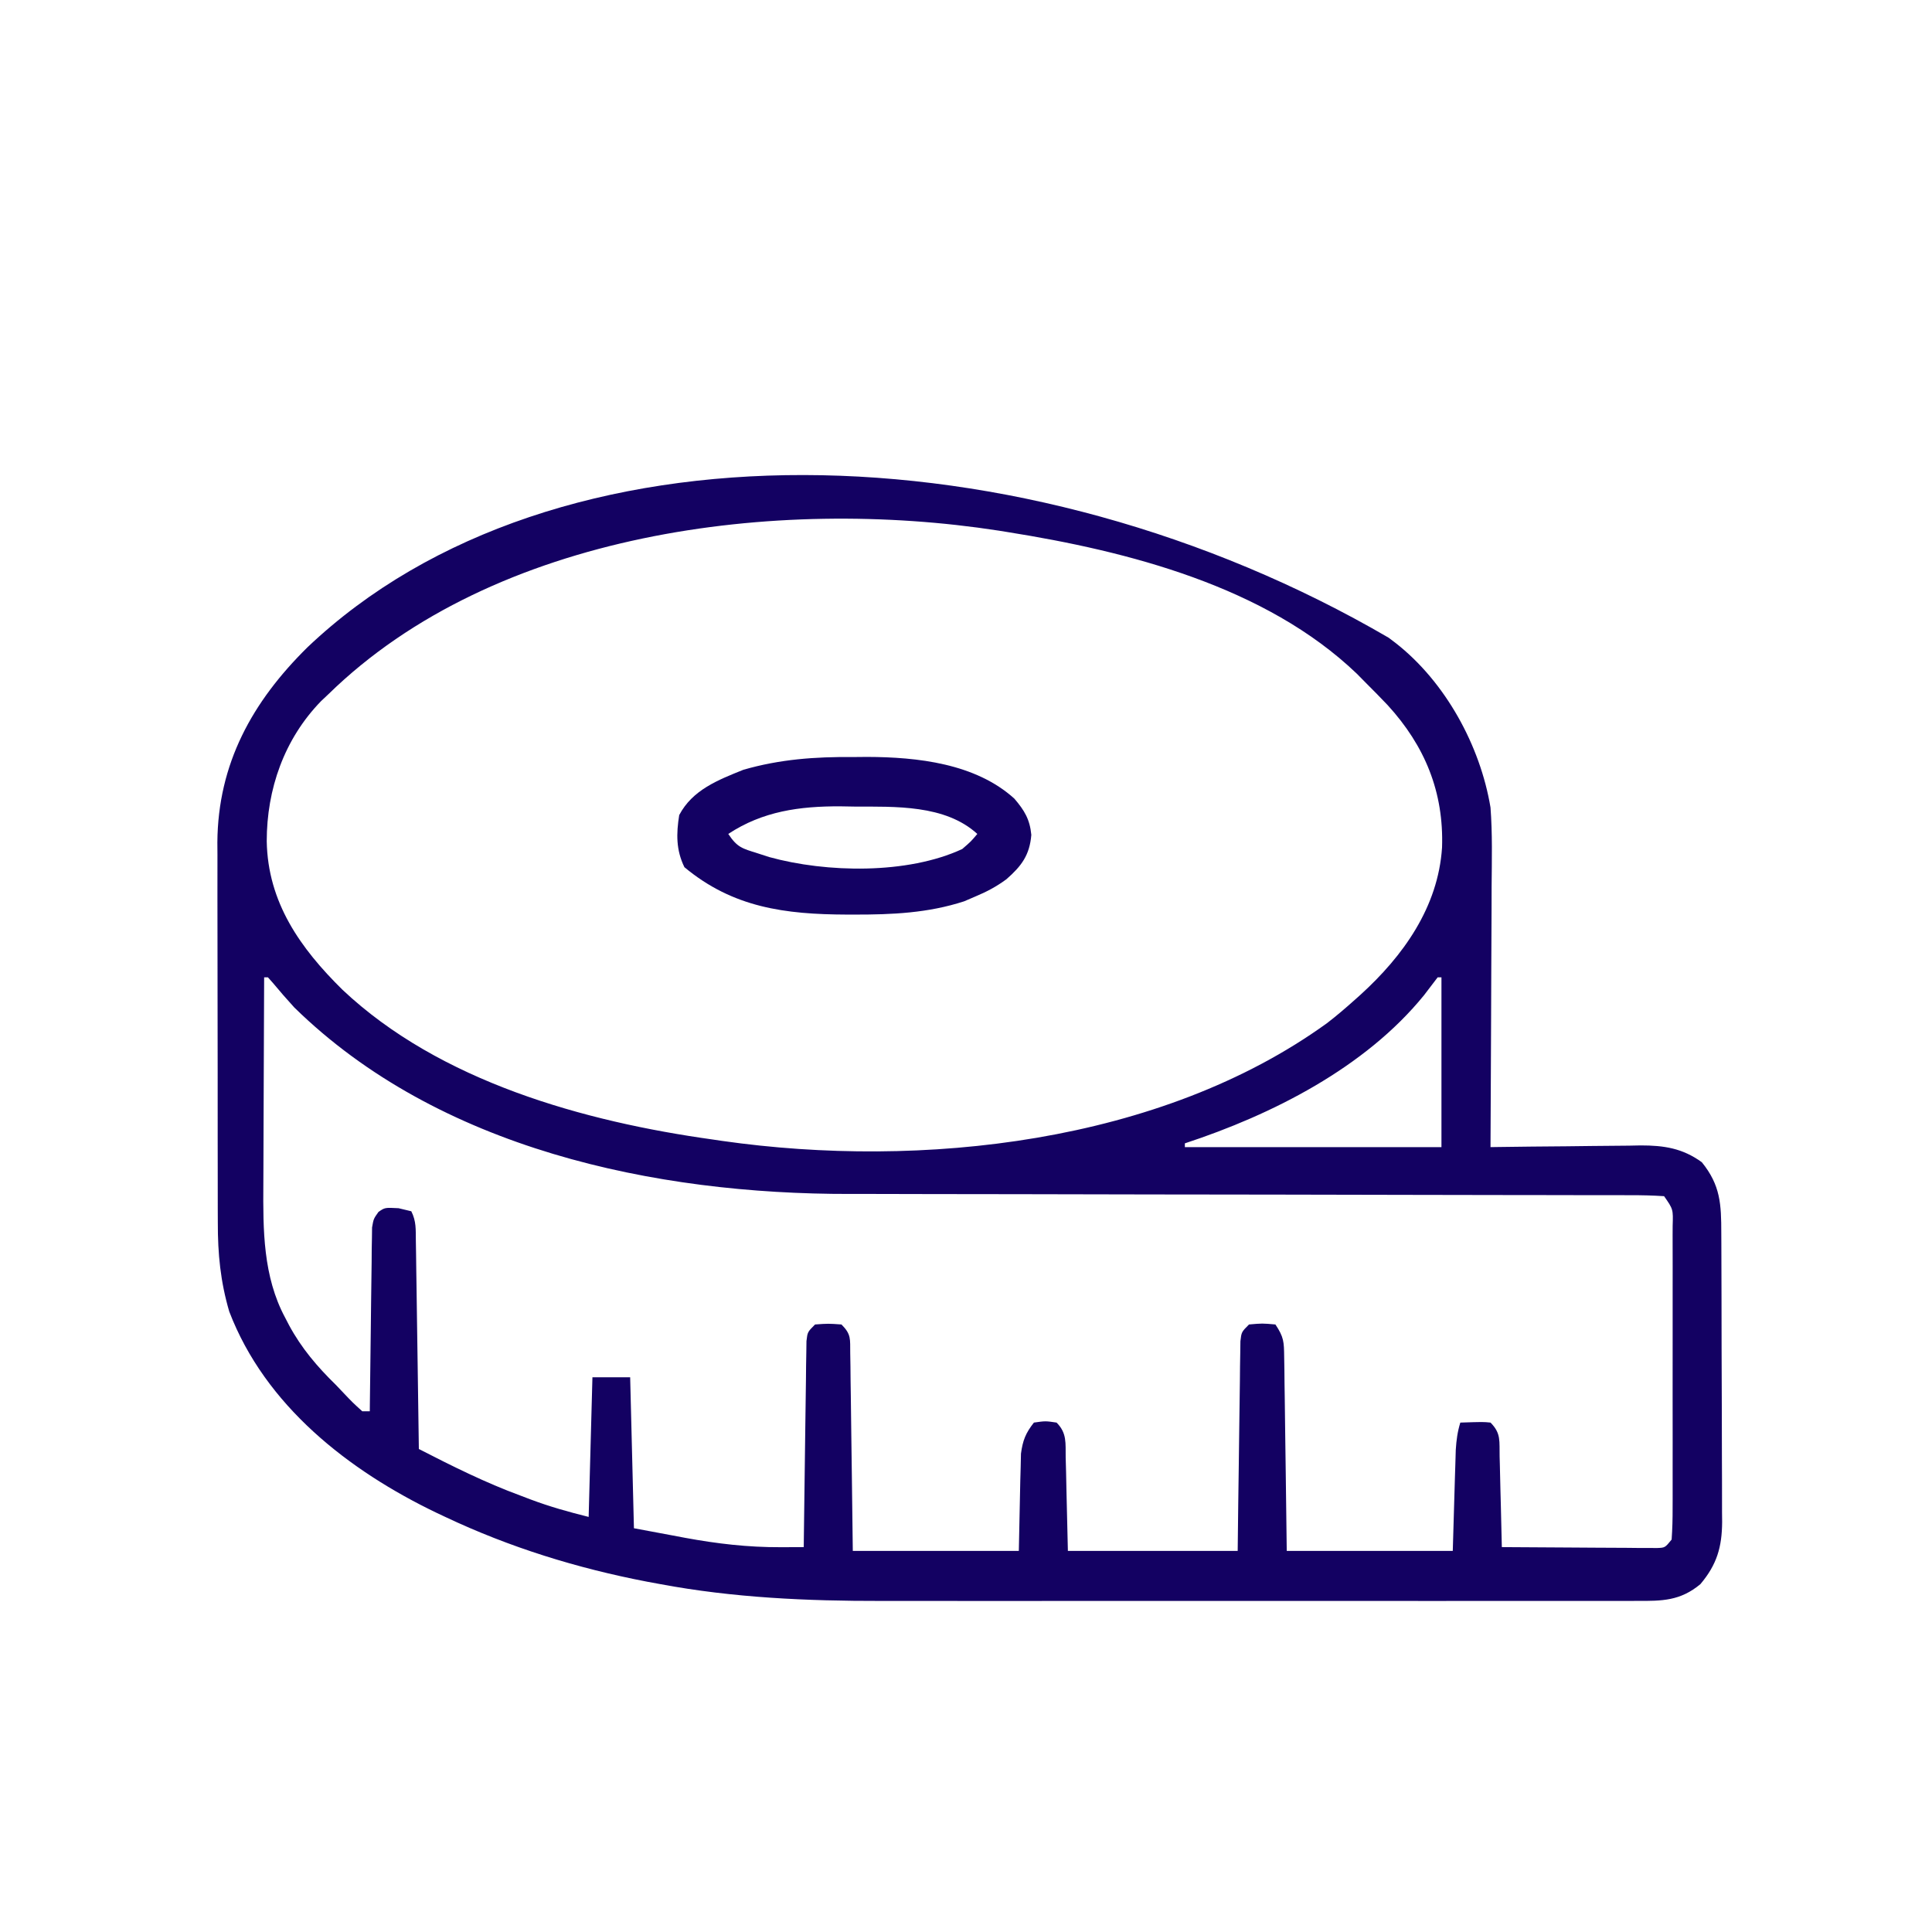 <?xml version="1.0" encoding="UTF-8"?>
<svg version="1.1" xmlns="http://www.w3.org/2000/svg" width="512" height="512">
<path d="M0 0 C0.602 0.455 1.204 0.91 1.824 1.379 C15.066 11.719 24.277 28.615 27 45 C27.524 51.936 27.351 58.91 27.293 65.859 C27.287 67.86 27.283 69.861 27.28 71.861 C27.269 77.089 27.239 82.317 27.206 87.545 C27.175 92.894 27.162 98.244 27.146 103.594 C27.114 114.063 27.063 124.531 27 135 C27.584 134.991 28.167 134.982 28.768 134.973 C34.868 134.884 40.968 134.824 47.068 134.78 C49.342 134.76 51.615 134.733 53.889 134.698 C57.165 134.649 60.442 134.627 63.719 134.609 C65.232 134.578 65.232 134.578 66.775 134.547 C72.981 134.545 77.884 135.289 83 139 C87.962 145.108 88.151 150.159 88.161 157.788 C88.166 158.675 88.171 159.562 88.176 160.475 C88.191 163.407 88.198 166.338 88.203 169.27 C88.209 171.31 88.215 173.35 88.22 175.39 C88.231 179.668 88.237 183.946 88.24 188.224 C88.246 193.698 88.27 199.172 88.298 204.646 C88.317 208.861 88.322 213.076 88.324 217.291 C88.327 219.309 88.335 221.326 88.348 223.344 C88.365 226.171 88.363 228.997 88.356 231.823 C88.366 232.652 88.375 233.481 88.384 234.335 C88.337 240.971 87.007 245.624 82.625 250.812 C77.289 255.259 72.489 255.288 65.829 255.254 C64.902 255.257 63.975 255.26 63.021 255.263 C59.914 255.271 56.807 255.265 53.7 255.259 C51.472 255.261 49.244 255.265 47.017 255.269 C40.958 255.279 34.899 255.275 28.84 255.269 C22.482 255.264 16.125 255.268 9.767 255.271 C-1.616 255.275 -12.999 255.269 -24.382 255.259 C-34.654 255.25 -44.926 255.251 -55.198 255.261 C-67.154 255.272 -79.111 255.275 -91.068 255.27 C-97.385 255.266 -103.703 255.266 -110.02 255.273 C-115.982 255.278 -121.943 255.274 -127.905 255.263 C-130.073 255.26 -132.242 255.261 -134.41 255.265 C-154.025 255.302 -173.681 254.43 -193 250.812 C-194.159 250.599 -195.318 250.385 -196.511 250.165 C-215.081 246.591 -232.898 241.083 -250 233 C-250.728 232.657 -251.455 232.315 -252.205 231.962 C-275.63 220.731 -297.71 203.498 -307.246 178.574 C-309.578 170.612 -310.294 163.284 -310.275 154.985 C-310.28 153.815 -310.285 152.645 -310.29 151.439 C-310.304 147.589 -310.303 143.74 -310.301 139.891 C-310.303 137.88 -310.307 135.87 -310.31 133.86 C-310.321 127.544 -310.322 121.227 -310.316 114.911 C-310.31 108.428 -310.322 101.945 -310.343 95.462 C-310.361 89.868 -310.367 84.274 -310.364 78.679 C-310.362 75.35 -310.366 72.022 -310.378 68.693 C-310.391 64.973 -310.384 61.253 -310.372 57.532 C-310.38 56.452 -310.388 55.372 -310.395 54.26 C-310.253 33.323 -301.107 16.933 -286.528 2.548 C-221.205 -59.52 -96.584 -56.285 0 0 Z M-281 15 C-281.934 15.88 -281.934 15.88 -282.887 16.777 C-292.705 26.86 -297.312 40.157 -297.312 53.94 C-297.028 70.115 -288.467 82.229 -277.265 93.274 C-251.449 117.622 -213.219 128.235 -179 133 C-178.208 133.117 -177.416 133.234 -176.6 133.355 C-123.891 140.877 -60.425 134.013 -16.341 102.156 C-13.796 100.207 -11.39 98.135 -9 96 C-8.267 95.345 -8.267 95.345 -7.519 94.677 C3.897 84.32 13.123 71.389 14.156 55.613 C14.66 40.912 9.611 28.667 -0.25 17.875 C-2.136 15.885 -4.059 13.936 -6 12 C-7.191 10.792 -7.191 10.792 -8.406 9.559 C-32.558 -13.587 -69.018 -22.908 -101 -28 C-101.782 -28.126 -102.565 -28.252 -103.371 -28.382 C-162.182 -37.473 -236.86 -28.186 -281 15 Z M-298 90 C-298.047 98.772 -298.082 107.544 -298.104 116.316 C-298.114 120.39 -298.128 124.465 -298.151 128.539 C-298.173 132.482 -298.185 136.424 -298.19 140.366 C-298.193 141.86 -298.201 143.353 -298.211 144.847 C-298.296 156.968 -298.295 169.273 -292.438 180.188 C-292.089 180.86 -291.74 181.532 -291.381 182.224 C-288.095 188.3 -283.935 193.18 -279 198 C-278.322 198.713 -277.644 199.426 -276.945 200.16 C-274.56 202.674 -274.56 202.674 -272 205 C-271.34 205 -270.68 205 -270 205 C-269.994 204.368 -269.988 203.735 -269.982 203.084 C-269.918 196.514 -269.834 189.945 -269.738 183.375 C-269.704 180.922 -269.676 178.469 -269.654 176.016 C-269.62 172.493 -269.568 168.971 -269.512 165.449 C-269.505 164.349 -269.499 163.249 -269.492 162.116 C-269.473 161.095 -269.453 160.074 -269.432 159.022 C-269.421 158.123 -269.41 157.224 -269.399 156.297 C-269 154 -269 154 -267.7 152.174 C-266 151 -266 151 -262.375 151.188 C-261.261 151.456 -260.147 151.724 -259 152 C-257.656 154.689 -257.838 156.816 -257.795 159.827 C-257.775 161.048 -257.755 162.269 -257.734 163.527 C-257.717 164.864 -257.7 166.202 -257.684 167.539 C-257.663 168.904 -257.642 170.269 -257.621 171.633 C-257.565 175.227 -257.516 178.821 -257.468 182.415 C-257.418 186.081 -257.362 189.748 -257.307 193.414 C-257.199 200.609 -257.098 207.805 -257 215 C-248.142 219.542 -239.358 223.937 -230 227.375 C-228.706 227.868 -228.706 227.868 -227.387 228.371 C-222.244 230.299 -217.402 231.649 -212 233 C-211.67 220.79 -211.34 208.58 -211 196 C-207.7 196 -204.4 196 -201 196 C-200.505 215.8 -200.505 215.8 -200 236 C-194.864 236.959 -194.864 236.959 -189.625 237.938 C-188.567 238.137 -187.51 238.337 -186.42 238.543 C-177.96 240.101 -169.795 241.056 -161.182 241.023 C-159.441 241.018 -159.441 241.018 -157.665 241.013 C-156.786 241.009 -155.906 241.004 -155 241 C-154.988 239.936 -154.988 239.936 -154.975 238.85 C-154.898 232.169 -154.81 225.488 -154.712 218.808 C-154.662 215.373 -154.616 211.939 -154.578 208.504 C-154.534 204.557 -154.475 200.611 -154.414 196.664 C-154.403 195.428 -154.391 194.191 -154.379 192.917 C-154.359 191.776 -154.339 190.635 -154.319 189.459 C-154.306 188.451 -154.292 187.443 -154.278 186.404 C-154 184 -154 184 -152 182 C-148.5 181.75 -148.5 181.75 -145 182 C-142.362 184.638 -142.729 185.868 -142.681 189.551 C-142.651 191.293 -142.651 191.293 -142.621 193.07 C-142.604 194.957 -142.604 194.957 -142.586 196.883 C-142.557 198.81 -142.557 198.81 -142.527 200.775 C-142.476 204.191 -142.436 207.608 -142.399 211.024 C-142.359 214.51 -142.308 217.995 -142.258 221.48 C-142.16 228.32 -142.08 235.16 -142 242 C-127.48 242 -112.96 242 -98 242 C-97.79 232.682 -97.79 232.682 -97.612 223.363 C-97.579 222.197 -97.546 221.032 -97.512 219.832 C-97.486 218.643 -97.459 217.455 -97.432 216.23 C-96.963 212.722 -96.187 210.768 -94 208 C-90.938 207.562 -90.938 207.562 -88 208 C-85.208 210.792 -85.648 213.452 -85.586 217.195 C-85.533 219.137 -85.533 219.137 -85.478 221.118 C-85.444 222.77 -85.41 224.423 -85.375 226.125 C-85.251 231.364 -85.127 236.602 -85 242 C-70.15 242 -55.3 242 -40 242 C-39.951 237.836 -39.902 233.673 -39.852 229.383 C-39.807 226.068 -39.761 222.753 -39.713 219.438 C-39.663 215.935 -39.616 212.433 -39.578 208.931 C-39.534 204.915 -39.475 200.899 -39.414 196.883 C-39.403 195.624 -39.391 194.366 -39.379 193.07 C-39.359 191.909 -39.339 190.748 -39.319 189.551 C-39.306 188.525 -39.292 187.499 -39.278 186.442 C-39 184 -39 184 -37 182 C-33.5 181.688 -33.5 181.688 -30 182 C-27.746 185.382 -27.734 186.605 -27.681 190.573 C-27.651 192.284 -27.651 192.284 -27.621 194.03 C-27.604 195.877 -27.604 195.877 -27.586 197.762 C-27.557 199.653 -27.557 199.653 -27.527 201.583 C-27.478 204.931 -27.436 208.28 -27.399 211.629 C-27.359 215.048 -27.308 218.466 -27.258 221.885 C-27.16 228.59 -27.081 235.295 -27 242 C-12.48 242 2.04 242 17 242 C17.289 232.307 17.289 232.307 17.568 222.614 C17.606 221.406 17.644 220.198 17.684 218.953 C17.72 217.717 17.757 216.481 17.795 215.208 C17.96 212.628 18.246 210.456 19 208 C25.055 207.805 25.055 207.805 27 208 C29.865 210.865 29.316 212.968 29.414 216.977 C29.443 218.004 29.443 218.004 29.473 219.053 C29.533 221.244 29.579 223.434 29.625 225.625 C29.663 227.109 29.702 228.594 29.742 230.078 C29.838 233.719 29.922 237.359 30 241 C36.087 241.049 42.174 241.086 48.262 241.11 C50.334 241.12 52.406 241.134 54.478 241.151 C57.451 241.175 60.425 241.186 63.398 241.195 C64.329 241.206 65.259 241.216 66.217 241.227 C67.508 241.227 67.508 241.227 68.826 241.227 C69.585 241.231 70.345 241.236 71.127 241.241 C73.245 241.163 73.245 241.163 75 239 C75.199 236.179 75.273 233.457 75.259 230.635 C75.262 229.77 75.266 228.904 75.269 228.013 C75.278 225.144 75.272 222.275 75.266 219.406 C75.267 217.418 75.269 215.431 75.271 213.443 C75.274 209.273 75.27 205.104 75.261 200.934 C75.249 195.58 75.256 190.227 75.268 184.873 C75.275 180.767 75.273 176.662 75.268 172.556 C75.266 170.582 75.268 168.607 75.273 166.633 C75.278 163.877 75.27 161.121 75.259 158.365 C75.265 157.132 75.265 157.132 75.271 155.875 C75.416 151.468 75.416 151.468 73 148 C69.947 147.801 66.985 147.728 63.93 147.742 C62.978 147.738 62.027 147.734 61.046 147.731 C57.835 147.721 54.625 147.725 51.414 147.729 C49.119 147.724 46.824 147.719 44.53 147.713 C39.574 147.701 34.617 147.696 29.661 147.695 C21.803 147.693 13.945 147.675 6.087 147.654 C-4.953 147.626 -15.994 147.604 -27.035 147.587 C-28.087 147.585 -28.087 147.585 -29.159 147.583 C-36.952 147.572 -44.744 147.561 -52.536 147.553 C-55.346 147.55 -58.156 147.547 -60.967 147.544 C-61.66 147.543 -62.353 147.542 -63.067 147.541 C-74.701 147.528 -86.335 147.503 -97.968 147.47 C-105.756 147.448 -113.543 147.44 -121.33 147.442 C-126.217 147.441 -131.105 147.426 -135.992 147.409 C-138.231 147.404 -140.47 147.403 -142.709 147.408 C-194.551 147.513 -251.778 135.431 -290 98 C-291.963 95.851 -293.866 93.675 -295.723 91.434 C-296.144 90.961 -296.566 90.487 -297 90 C-297.33 90 -297.66 90 -298 90 Z M13 90 C11.779 91.574 10.574 93.16 9.375 94.75 C-6.217 113.944 -30.867 126.405 -54 134 C-54 134.33 -54 134.66 -54 135 C-31.56 135 -9.12 135 14 135 C14 120.15 14 105.3 14 90 C13.67 90 13.34 90 13 90 Z " fill="#130162" transform="translate(368,169)"/>
<path d="M0 0 C1.25 -0.012 2.501 -0.023 3.789 -0.035 C17.067 0.006 32.525 1.682 42.82 11.027 C45.504 14.163 46.919 16.529 47.312 20.625 C46.864 26.005 44.712 28.873 40.707 32.387 C37.987 34.385 35.483 35.701 32.375 37 C31.434 37.405 30.493 37.81 29.523 38.227 C19.932 41.353 10.406 41.764 0.375 41.75 C-0.284 41.749 -0.943 41.749 -1.621 41.748 C-17.916 41.687 -31.751 39.916 -44.625 29.188 C-46.848 24.64 -46.796 20.324 -46 15.375 C-42.479 8.71 -35.778 6.102 -29 3.375 C-19.352 0.587 -9.997 -0.093 0 0 Z M-33 20.375 C-30.59 23.99 -29.307 24.218 -25.25 25.5 C-24.224 25.833 -23.198 26.165 -22.141 26.508 C-6.988 30.692 14.48 31.124 29 24.375 C31.334 22.361 31.334 22.361 33 20.375 C24.442 12.561 11.153 13.17 0.375 13.125 C-0.833 13.104 -2.041 13.084 -3.285 13.062 C-14.083 13.016 -23.863 14.353 -33 20.375 Z " fill="#130163" transform="translate(226,200.625)"/>
</svg>
